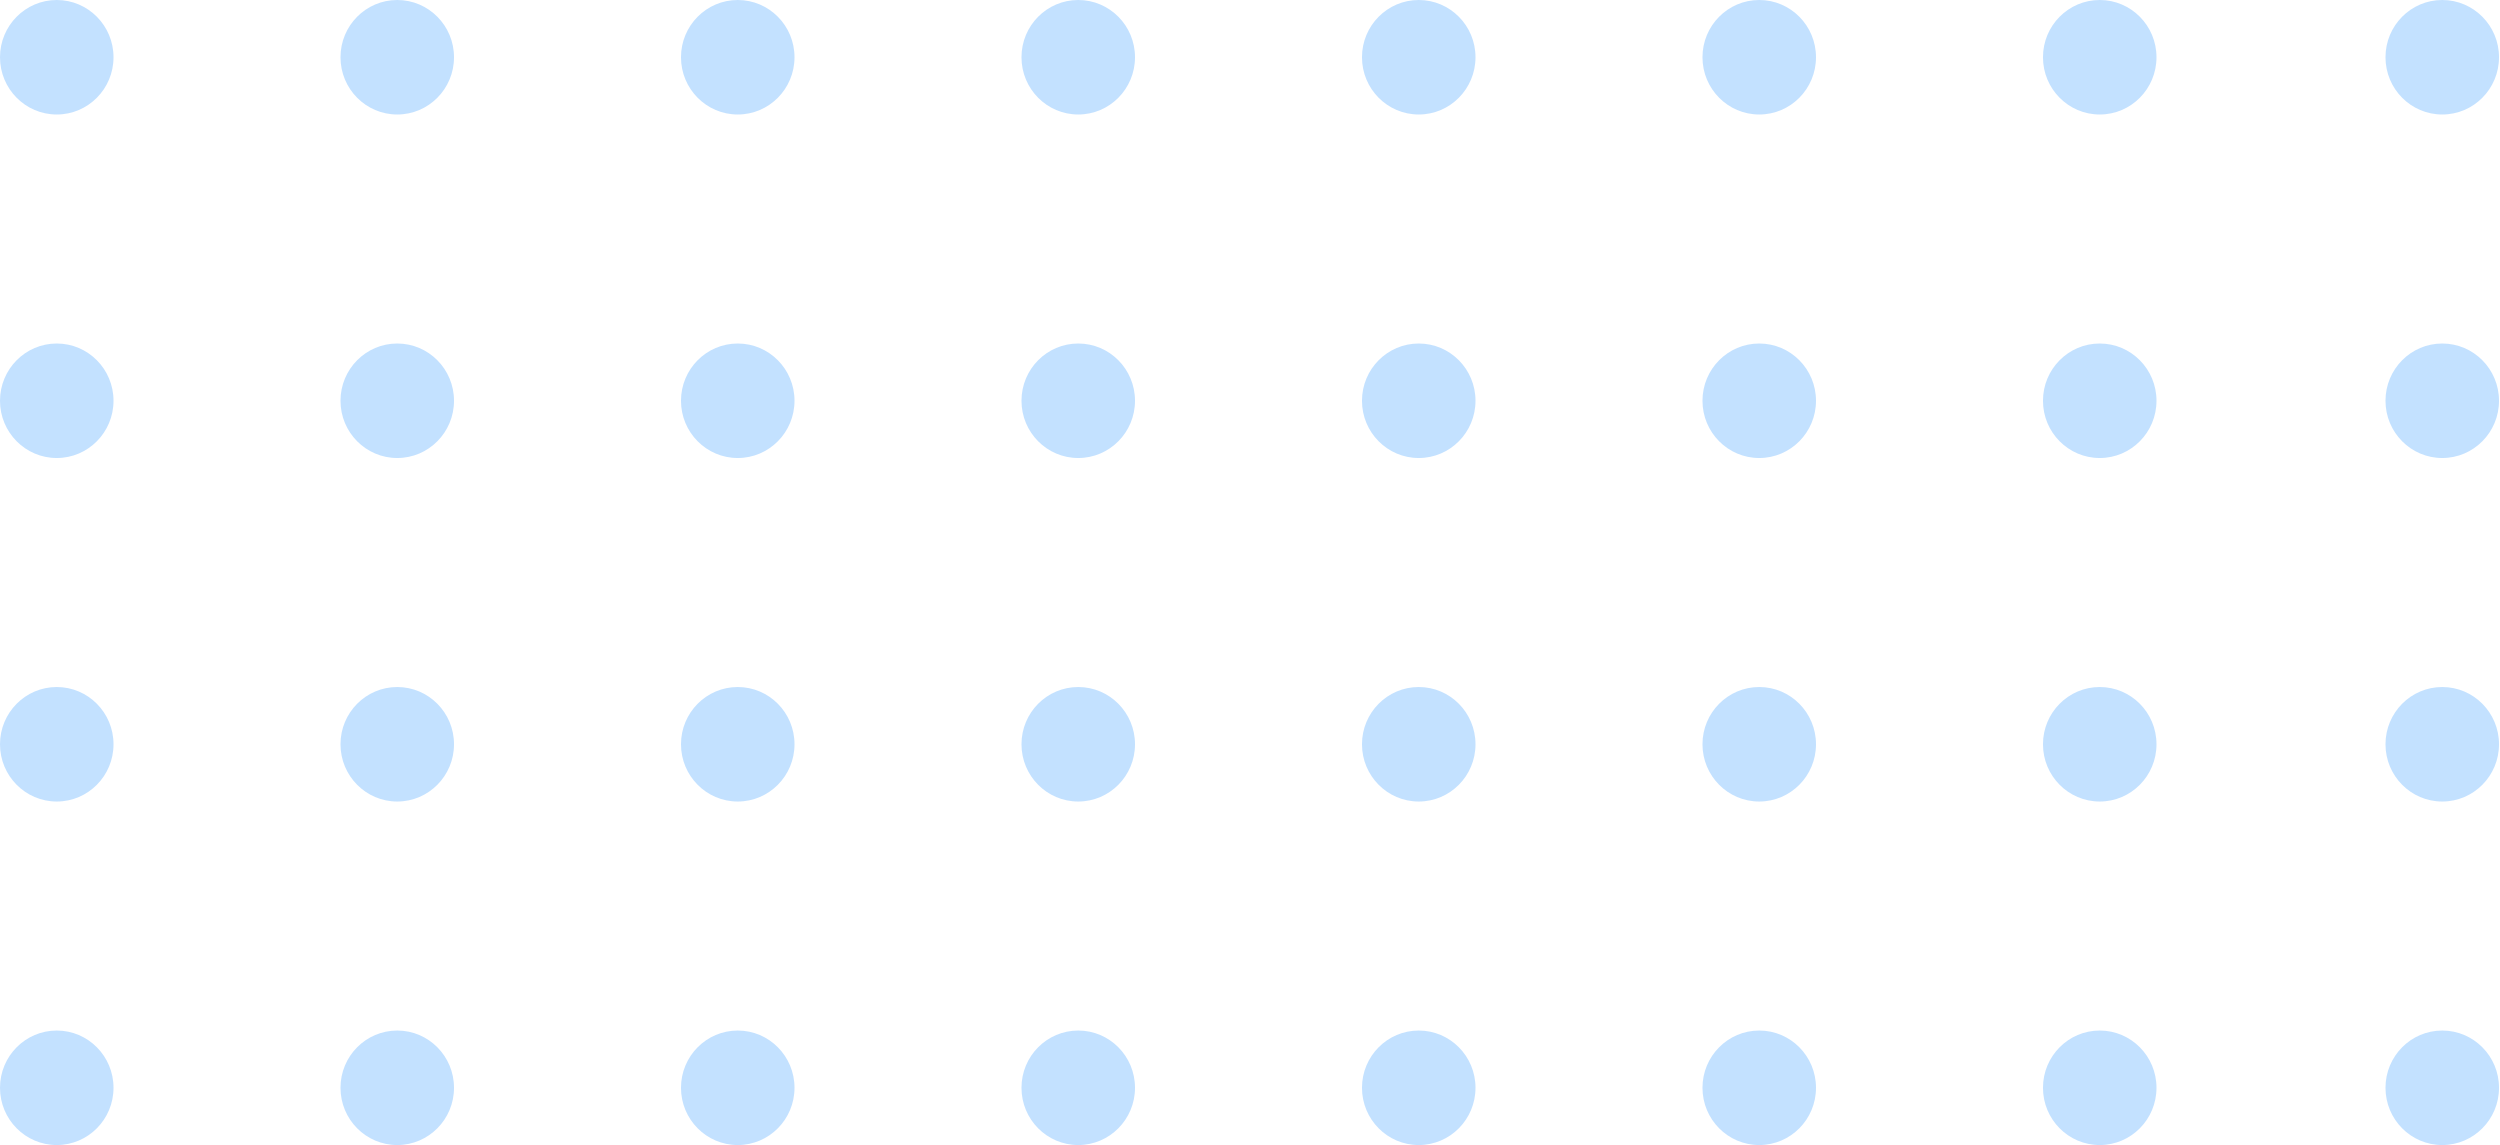 <svg width="131" height="60" viewBox="0 0 131 60" fill="none" xmlns="http://www.w3.org/2000/svg">
<ellipse cx="2.974" cy="3" rx="2.974" ry="3" fill="#C3E1FF"/>
<ellipse cx="2.974" cy="39" rx="2.974" ry="3" fill="#C3E1FF"/>
<ellipse cx="2.974" cy="21" rx="2.974" ry="3" fill="#C3E1FF"/>
<ellipse cx="2.974" cy="57" rx="2.974" ry="3" fill="#C3E1FF"/>
<ellipse cx="20.816" cy="3" rx="2.974" ry="3" fill="#C3E1FF"/>
<ellipse cx="20.816" cy="39" rx="2.974" ry="3" fill="#C3E1FF"/>
<ellipse cx="20.816" cy="21" rx="2.974" ry="3" fill="#C3E1FF"/>
<ellipse cx="20.816" cy="57" rx="2.974" ry="3" fill="#C3E1FF"/>
<ellipse cx="38.658" cy="3" rx="2.974" ry="3" fill="#C3E1FF"/>
<ellipse cx="38.658" cy="39" rx="2.974" ry="3" fill="#C3E1FF"/>
<ellipse cx="38.658" cy="21" rx="2.974" ry="3" fill="#C3E1FF"/>
<ellipse cx="38.658" cy="57" rx="2.974" ry="3" fill="#C3E1FF"/>
<ellipse cx="56.5" cy="3" rx="2.974" ry="3" fill="#C3E1FF"/>
<ellipse cx="56.5" cy="39" rx="2.974" ry="3" fill="#C3E1FF"/>
<ellipse cx="56.5" cy="21" rx="2.974" ry="3" fill="#C3E1FF"/>
<ellipse cx="56.5" cy="57" rx="2.974" ry="3" fill="#C3E1FF"/>
<ellipse cx="74.342" cy="3" rx="2.974" ry="3" fill="#C3E1FF"/>
<ellipse cx="74.342" cy="39" rx="2.974" ry="3" fill="#C3E1FF"/>
<ellipse cx="74.342" cy="21" rx="2.974" ry="3" fill="#C3E1FF"/>
<ellipse cx="74.342" cy="57" rx="2.974" ry="3" fill="#C3E1FF"/>
<ellipse cx="92.184" cy="3" rx="2.974" ry="3" fill="#C3E1FF"/>
<ellipse cx="92.184" cy="39" rx="2.974" ry="3" fill="#C3E1FF"/>
<ellipse cx="92.184" cy="21" rx="2.974" ry="3" fill="#C3E1FF"/>
<ellipse cx="92.184" cy="57" rx="2.974" ry="3" fill="#C3E1FF"/>
<ellipse cx="110.026" cy="3" rx="2.974" ry="3" fill="#C3E1FF"/>
<ellipse cx="127.974" cy="3" rx="2.974" ry="3" fill="#C3E1FF"/>
<ellipse cx="110.026" cy="39" rx="2.974" ry="3" fill="#C3E1FF"/>
<ellipse cx="127.974" cy="39" rx="2.974" ry="3" fill="#C3E1FF"/>
<ellipse cx="110.026" cy="21" rx="2.974" ry="3" fill="#C3E1FF"/>
<ellipse cx="127.974" cy="21" rx="2.974" ry="3" fill="#C3E1FF"/>
<ellipse cx="110.026" cy="57" rx="2.974" ry="3" fill="#C3E1FF"/>
<ellipse cx="127.974" cy="57" rx="2.974" ry="3" fill="#C3E1FF"/>
</svg>
